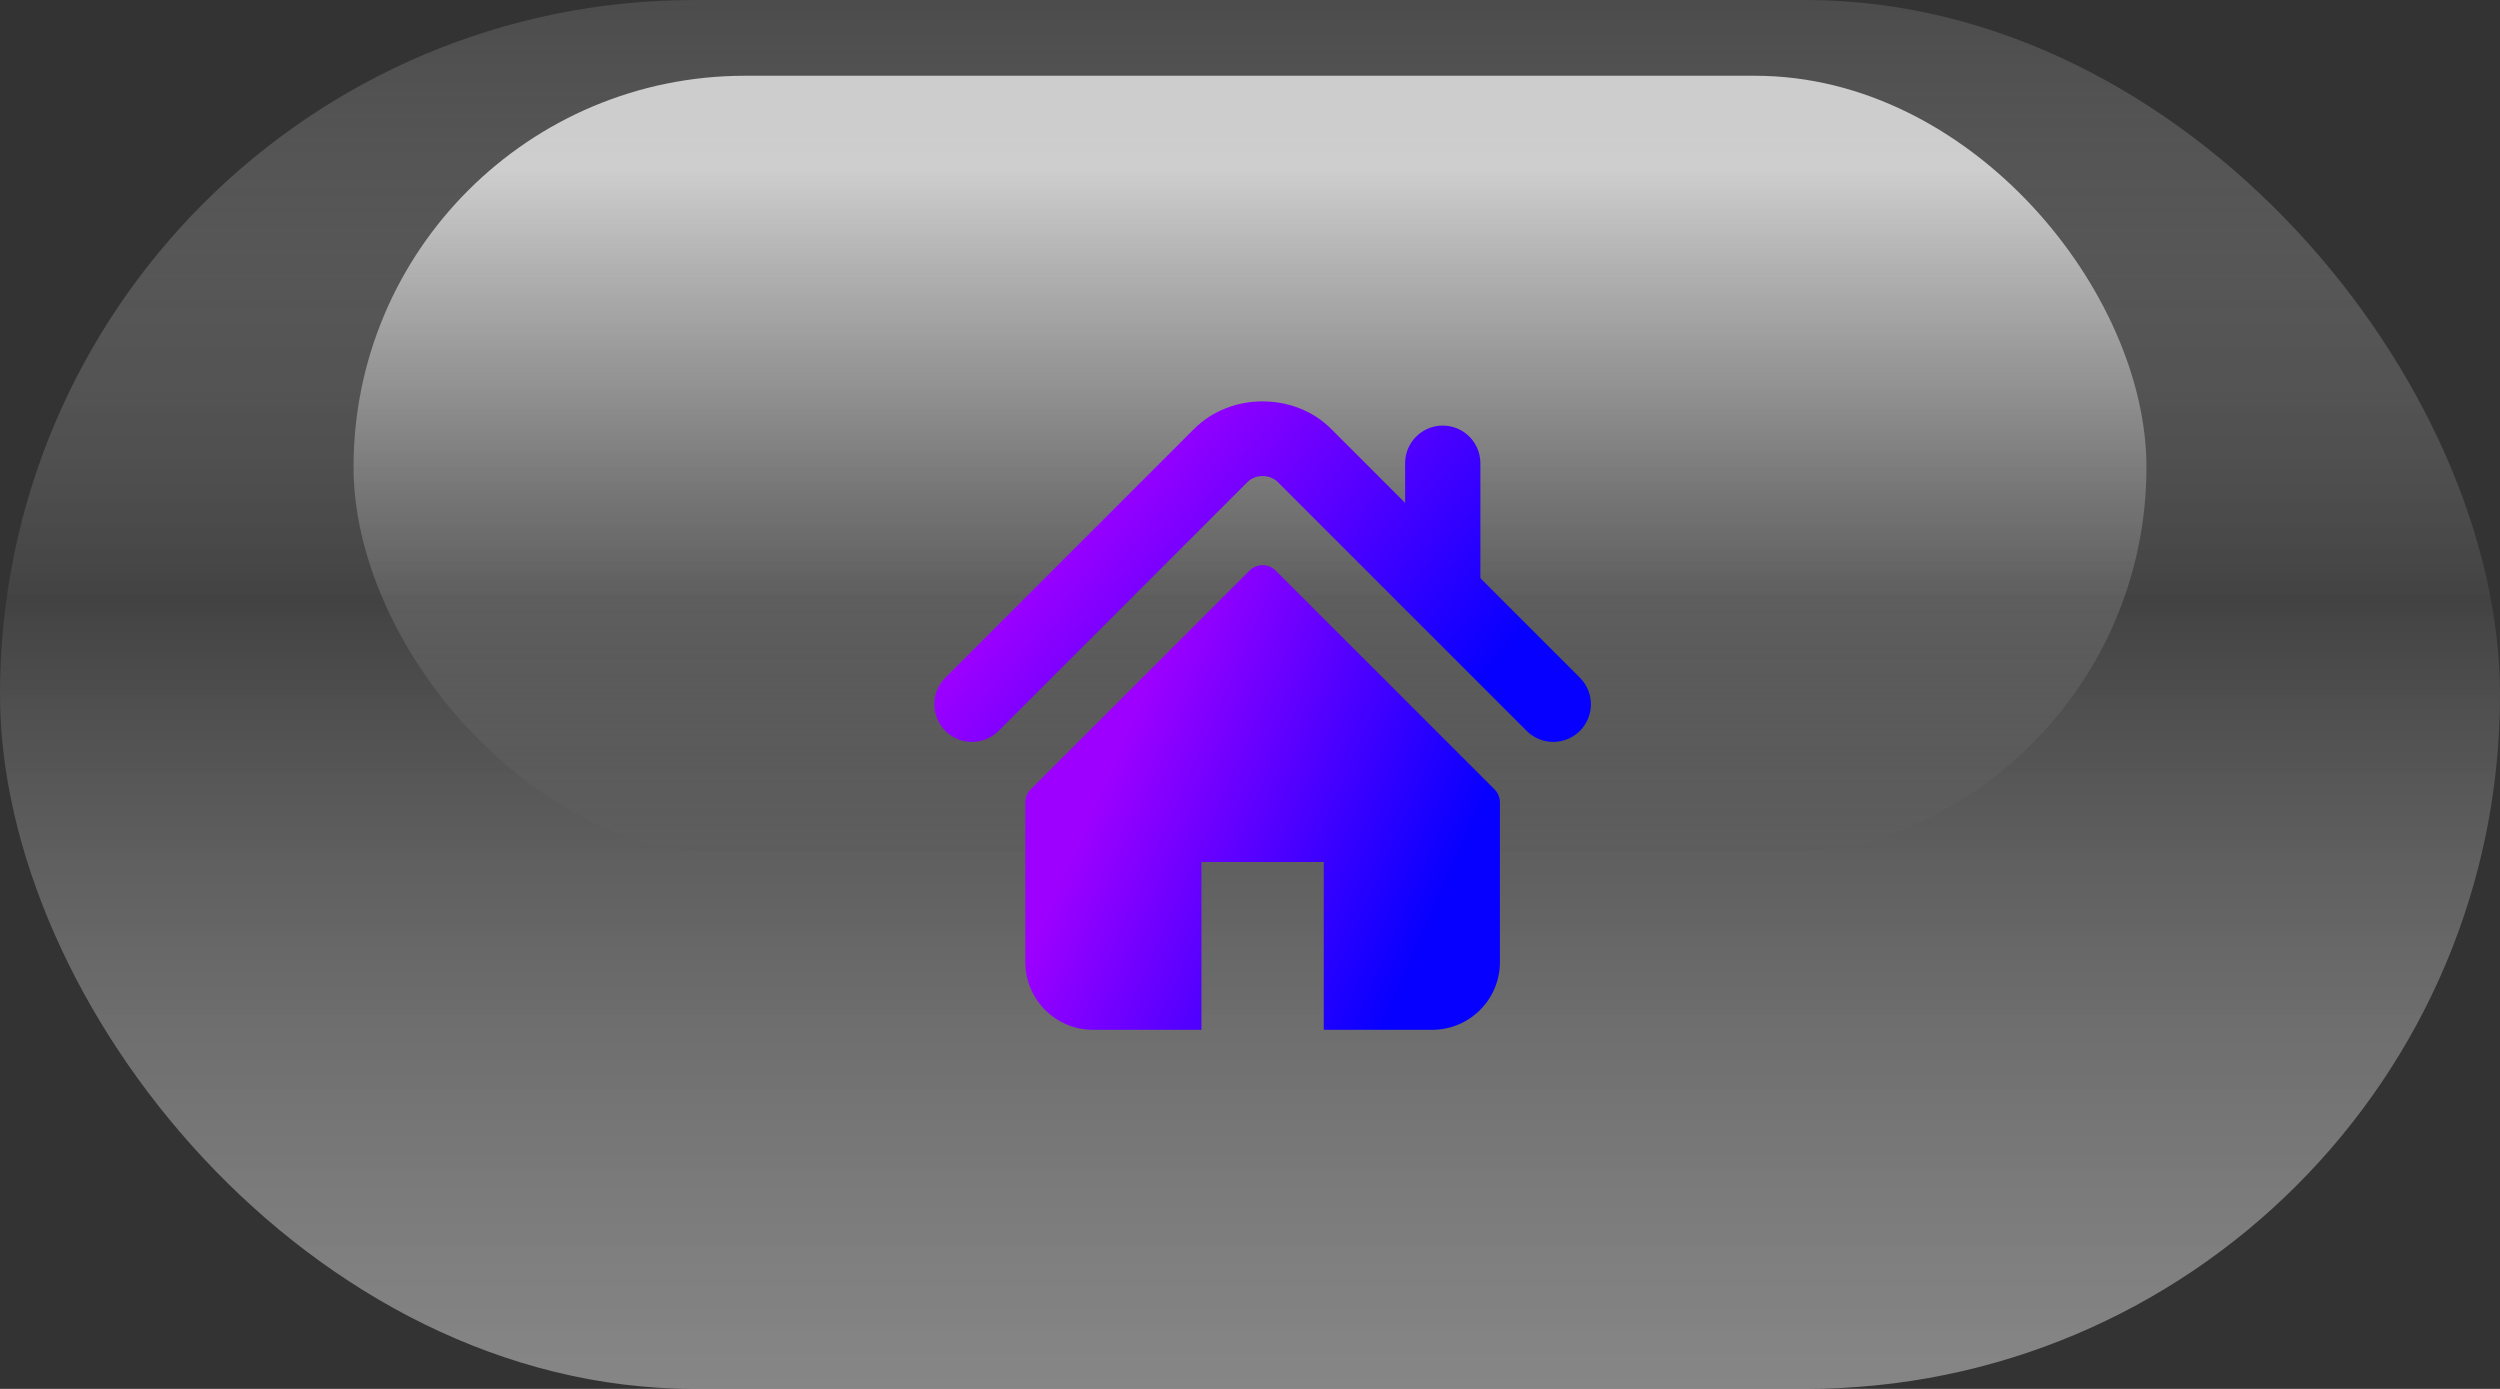 <svg width="99" height="55" viewBox="0 0 99 55" fill="none" xmlns="http://www.w3.org/2000/svg">
<rect x="0" y="0" width="99" height="55" fill="#333333" stroke="none"/>
<rect width="99" height="55" rx="27.5" fill="url(#paint0_linear_189_55)" fill-opacity="0.7"/>
<rect x="14" y="3" width="71" height="31" rx="15.5" fill="url(#paint1_linear_189_55)" fill-opacity="0.71"/>
<g clip-path="url(#clip0_189_55)">
<path d="M62.564 26.836L58.623 22.895V18.343C58.623 17.52 57.956 16.853 57.132 16.853C56.31 16.853 55.643 17.52 55.643 18.343V19.915L52.709 16.981C51.258 15.531 48.736 15.533 47.289 16.983L37.436 26.836C36.855 27.418 36.855 28.361 37.436 28.943C38.018 29.526 38.963 29.526 39.545 28.943L49.396 19.091C49.717 18.771 50.283 18.771 50.602 19.09L60.455 28.943C60.748 29.235 61.128 29.379 61.509 29.379C61.891 29.379 62.272 29.234 62.564 28.943C63.145 28.361 63.145 27.418 62.564 26.836Z" fill="url(#paint2_linear_189_55)"/>
<path d="M50.517 22.595C50.231 22.309 49.768 22.309 49.482 22.595L40.816 31.258C40.679 31.395 40.602 31.582 40.602 31.777V38.096C40.602 39.579 41.804 40.781 43.287 40.781H47.577V34.136H52.421V40.781H56.712C58.195 40.781 59.397 39.579 59.397 38.096V31.777C59.397 31.582 59.32 31.395 59.183 31.258L50.517 22.595Z" fill="url(#paint3_linear_189_55)"/>
</g>
<defs>
<linearGradient id="paint0_linear_189_55" x1="49.5" y1="0" x2="49.5" y2="55" gradientUnits="userSpaceOnUse">
<stop stop-color="#BBBBBB" stop-opacity="0.26"/>
<stop offset="0.432" stop-color="#494949"/>
<stop offset="1" stop-color="#D8D8D8" stop-opacity="0.72"/>
</linearGradient>
<linearGradient id="paint1_linear_189_55" x1="49.5" y1="3" x2="49.5" y2="34" gradientUnits="userSpaceOnUse">
<stop offset="0.12" stop-color="white"/>
<stop offset="0.531" stop-color="#D1D1D1" stop-opacity="0.44"/>
<stop offset="1" stop-color="#8E8E8E" stop-opacity="0"/>
</linearGradient>
<linearGradient id="paint2_linear_189_55" x1="43.548" y1="19.266" x2="56.349" y2="29.915" gradientUnits="userSpaceOnUse">
<stop stop-color="#9E00FF"/>
<stop offset="1" stop-color="#0500FF"/>
</linearGradient>
<linearGradient id="paint3_linear_189_55" x1="45.336" y1="26.98" x2="58.447" y2="32.759" gradientUnits="userSpaceOnUse">
<stop stop-color="#9E00FF"/>
<stop offset="1" stop-color="#0500FF"/>
</linearGradient>
<clipPath id="clip0_189_55">
<rect width="26" height="26" fill="white" transform="translate(37 15)"/>
</clipPath>
</defs>
</svg>
